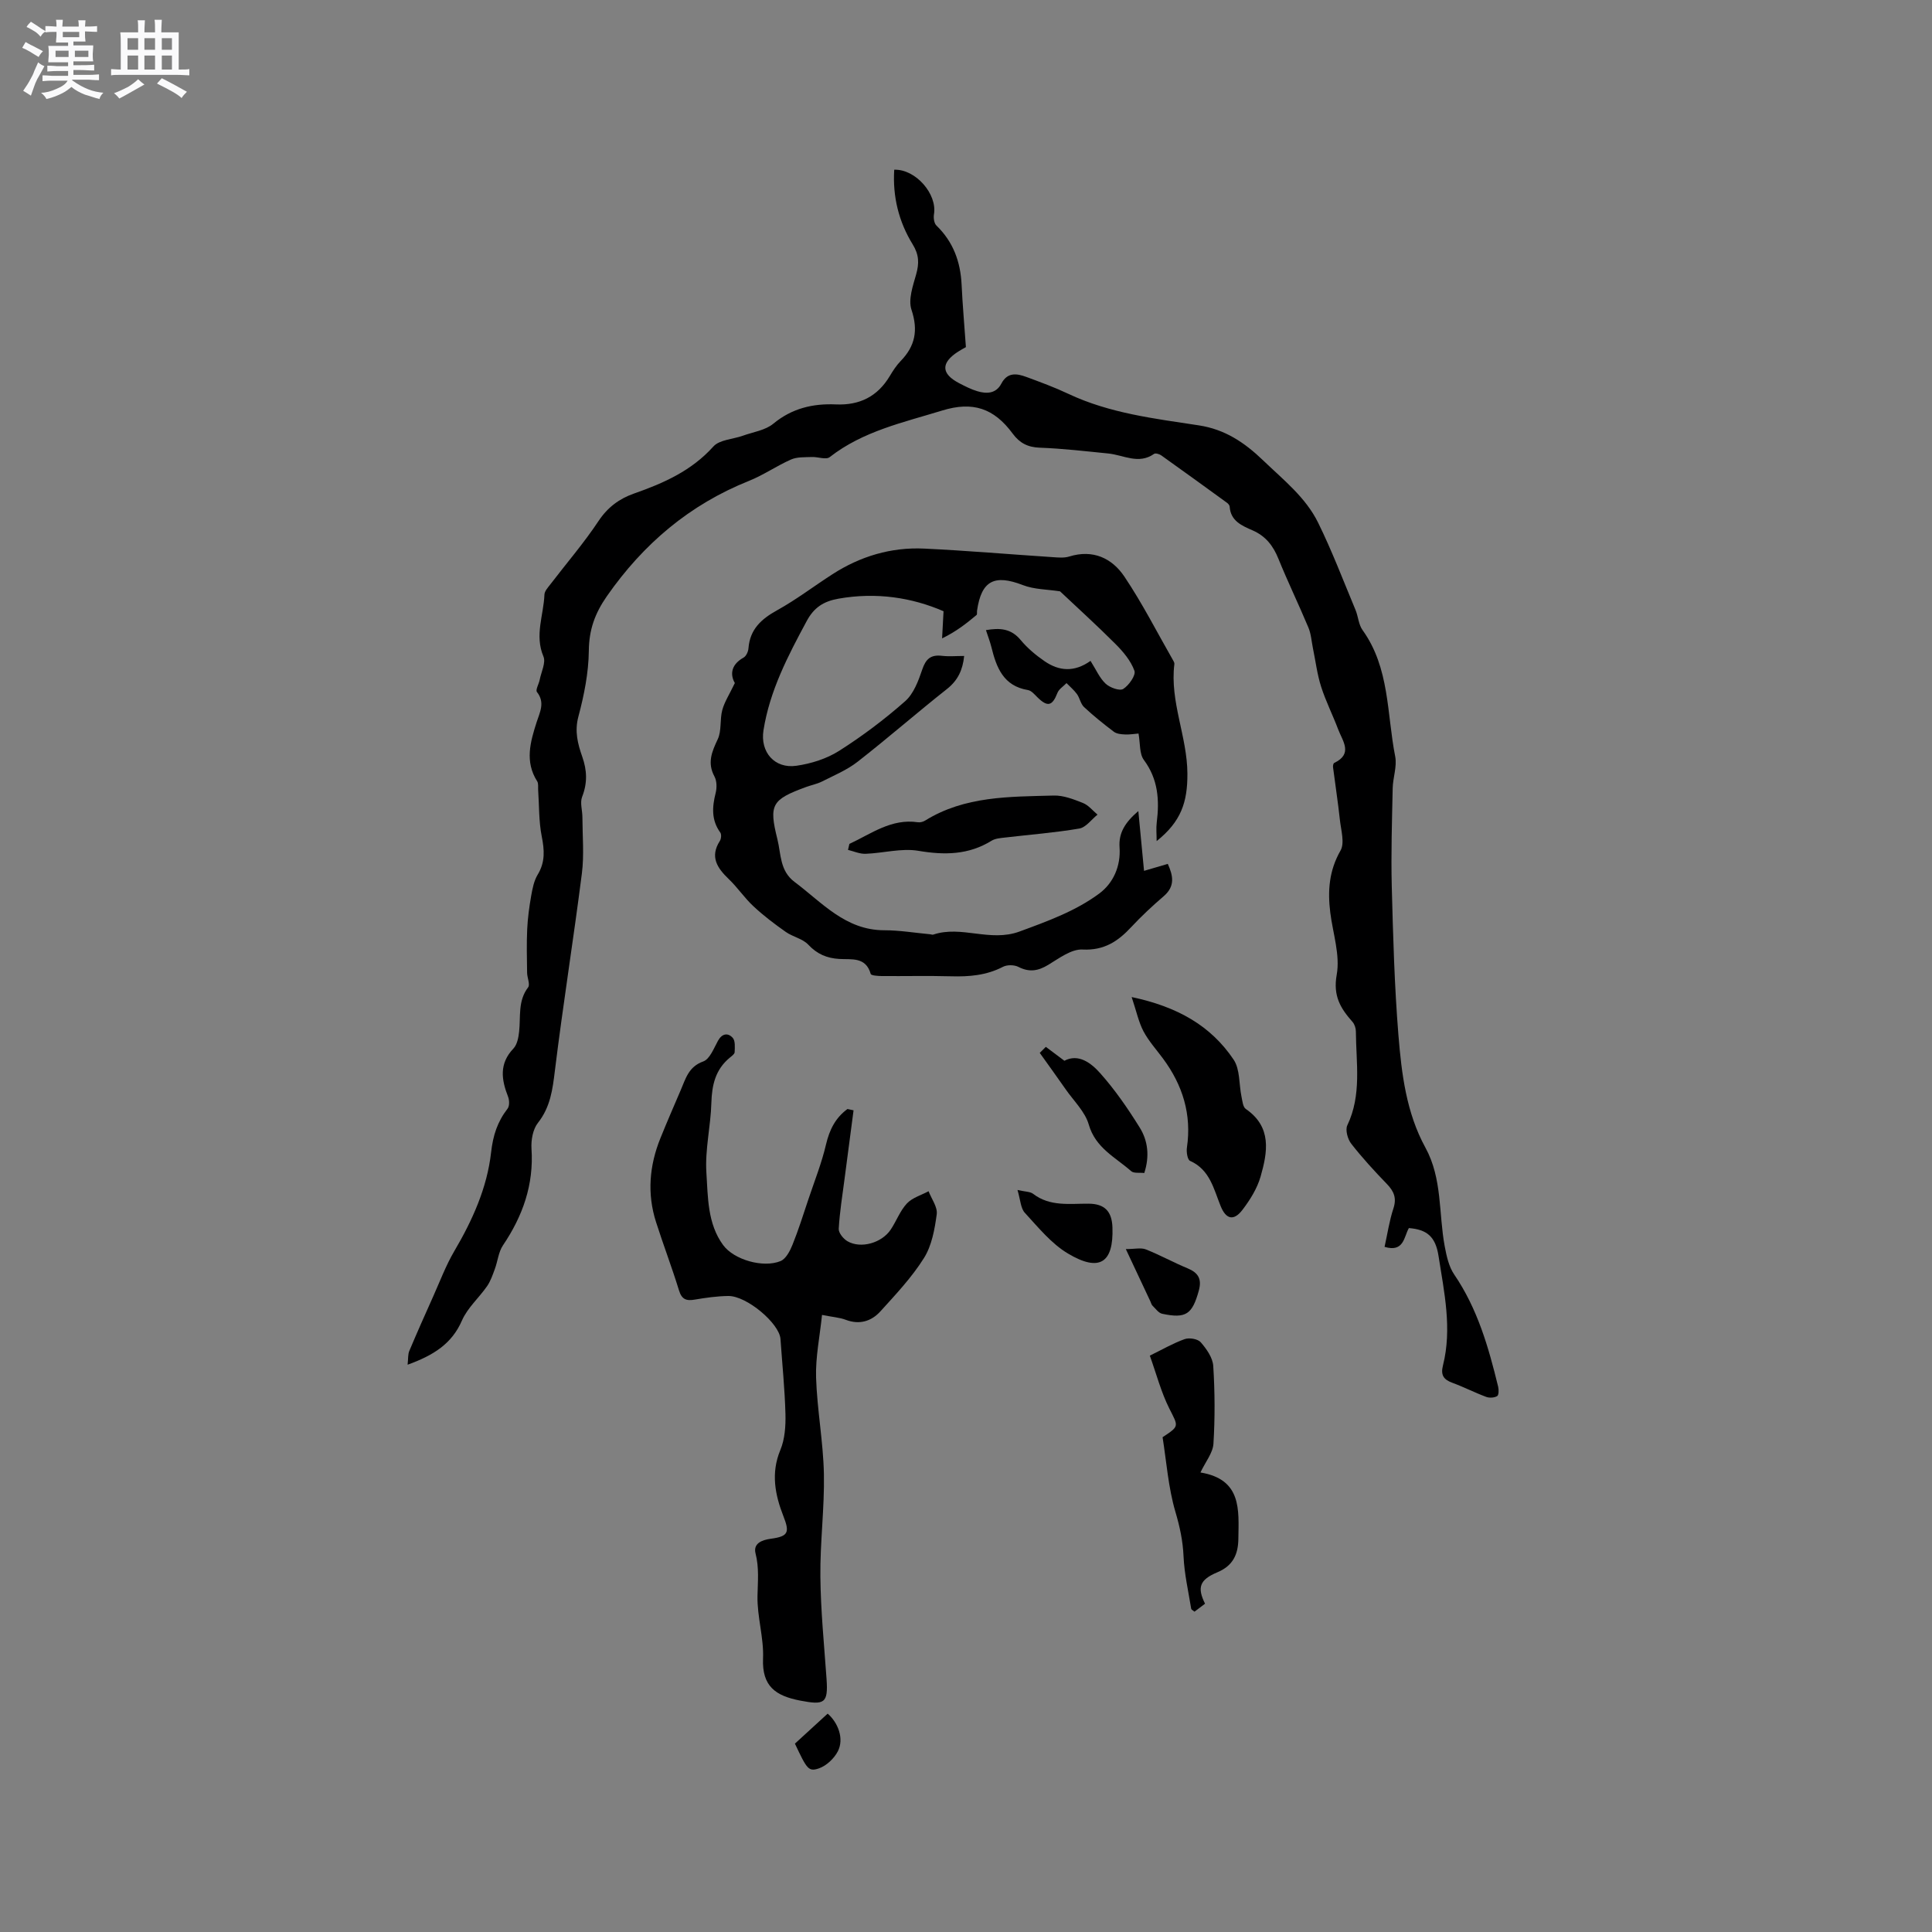 <svg enable-background="new 0 0 400 400" viewBox="0 0 400 400" xmlns="http://www.w3.org/2000/svg"><rect x="0" y="0" width="400" height="400" fill="#808080" stroke="none"/><path d="m6.8 9.5c.6.3 1.3.7 2.1 1.1-.4.4-.7.8-.9 1.2-.7-.4-1.3-.8-1.8-1.1s-1.1-.6-1.6-.8c.2-.4.5-.8.7-1.2.4.2.8.5 1.5.8zm.9 6.9c-.3.6-.5 1.1-.7 1.7s-.4 1.1-.6 1.7c-.6-.4-1.1-.7-1.6-1 .7-1 1.2-1.8 1.5-2.4.3-.5.6-1.1.8-1.7.3-.6.5-1.2.8-1.8.3.3.8.6 1.3.8-.7 1.3-1.2 2.2-1.5 2.7zm.1-11c.4.3 1 .7 1.7 1.1-.5.2-.8.6-1.1 1.1-.5-.6-1-1-1.4-1.2s-.9-.6-1.5-.8c.2-.4.5-.7.9-1.1.5.3.9.6 1.4.9zm10.5 13.1c1 .4 2 .6 3.1.7-.4.4-.7.8-.8 1.3-.9-.2-1.9-.6-3-.9-1-.4-2-.9-2.8-1.6-.5.4-1.1.9-1.9 1.3s-1.9.9-3.3 1.2c-.1-.3-.5-.8-1.1-1.3 1 0 2.1-.3 3.2-.8 1.2-.5 1.9-1 2.3-1.7h-3.2c-.4 0-1 0-2 .1v-1.2c1 0 1.7.1 2 .1h3.3v-1h-2.3c-.2 0-.9 0-2 .1v-1.2c1.2 0 1.9.1 2 .1h2.3v-.8h-4.1c0-.7.1-1.2.1-1.6 0-.5 0-1.1-.1-1.8h4.1v-.7h-2.5c0-.6.1-1.1.1-1.6v-.6h-.5c-.4 0-1 0-1.8.1v-1.3c1.2 0 1.9.1 2.1.1h.2c0-.3 0-.8-.1-1.4h1.4c0 .6-.1 1-.1 1.4h3.4c0-.4 0-.8-.1-1.3h1.5c0 .4-.1.9-.1 1.3.7 0 1.5 0 2.5-.1v1.2c-1 0-1.8-.1-2.5-.1v.6c0 .3 0 .8.1 1.5h-2.5v.8h4.1c0 .7-.1 1.3-.1 1.8s0 1 .1 1.5h-4.1v.8h1.4c.8 0 1.8 0 2.9-.1v1.2c-1 0-1.9-.1-2.8-.1h-1.5v1h3.2c.3 0 1 0 2.1-.1v1.2c-1.1 0-1.8-.1-2.1-.1h-3.4l-.1.1c1.4 1 2.4 1.5 3.4 1.9zm-4.1-6.7v-1.3h-2.7v1.3zm2.2-4.1v-1.1h-3.4v1.1zm1.9 4.1v-1.3h-2.8v1.3z" fill="#fafafb"/><path d="m37 6.7v2.3 5.4c1 0 1.8 0 2.2-.1v1.3c-.6 0-1.5-.1-2.5-.1h-11.9c-.7 0-1.3 0-1.8.1v-1.3c.5 0 1.1.1 2 .1v-5.2c0-1 0-1.8-.1-2.5h3.7c0-1.3 0-2.1-.1-2.5h1.5c0 .4-.1 1.3-.1 2.5h2.2c0-1.2 0-2.1-.1-2.6h1.5c0 .4-.1 1.3-.1 2.6zm-12.3 13.7c-.3-.4-.7-.8-1.1-1.1 1.1-.4 2.1-.9 2.9-1.3.8-.5 1.5-1 2.1-1.6.4.4.9.8 1.3 1.1-2.5 1.4-4.2 2.4-5.2 2.9zm3.9-10.1v-2.4h-2.2v2.4zm0 4.1v-2.9h-2.2v2.9zm3.5-4.1v-2.4h-2.2v2.4zm0 4.1v-2.9h-2.2v2.9zm.4 2.9 1-1.1c.6.3 1.4.7 2.5 1.3s2 1.1 2.7 1.5c-.4.4-.8.8-1.1 1.3-.8-.8-2.5-1.7-5.1-3zm3.1-7v-2.4h-2.1v2.4zm0 4.1v-2.9h-2.1v2.9z" fill="#fafafb"/><g fill="#000001"><path d="m84.39 282.55c.14-1.26.05-2.14.35-2.85 1.59-3.77 3.25-7.51 4.93-11.25 1.42-3.17 2.65-6.46 4.4-9.44 3.75-6.37 6.78-13.1 7.6-20.38.4-3.58 1.32-6.38 3.42-9.1.42-.54.38-1.75.1-2.47-1.39-3.55-1.87-6.84 1.1-9.96.78-.82 1.06-2.3 1.19-3.52.34-3.11-.29-6.34 1.86-9.16.46-.6-.2-2-.21-3.04-.04-3-.12-6 .02-8.99.11-2.31.42-4.61.82-6.89.27-1.52.58-3.15 1.36-4.43 1.57-2.59 1.39-5.08.83-7.91-.62-3.12-.52-6.38-.74-9.58-.04-.61.09-1.36-.2-1.82-2.6-4.07-1.43-8.14-.12-12.23.66-2.07 1.8-4.06.07-6.26-.34-.43.4-1.66.57-2.54.32-1.62 1.31-3.55.77-4.82-1.86-4.4.05-8.56.21-12.81.03-.72.72-1.46 1.22-2.11 3.34-4.37 6.95-8.55 9.98-13.12 1.9-2.86 4.32-4.63 7.35-5.69 6.14-2.15 11.91-4.71 16.43-9.74 1.28-1.42 4.04-1.49 6.1-2.23 2.14-.77 4.66-1.12 6.31-2.49 3.87-3.2 8.21-4.2 12.97-3.99 4.91.21 8.62-1.65 11.15-5.89.65-1.09 1.36-2.18 2.23-3.08 3.02-3.1 3.67-6.38 2.25-10.64-.7-2.11.3-4.94.97-7.32.64-2.28.61-4.05-.72-6.21-2.88-4.67-4.17-9.9-3.82-15.45 4.42-.16 8.93 5.03 8.23 9.21-.13.75.02 1.88.51 2.35 3.48 3.37 4.98 7.49 5.21 12.24.2 4.23.58 8.45.89 12.93-.39.22-1.02.55-1.61.93-3.61 2.33-3.54 4.58.22 6.54 1.22.63 2.46 1.27 3.77 1.66 1.94.58 3.87.5 4.96-1.58 1.26-2.4 3.19-2.11 5.17-1.38 2.93 1.08 5.87 2.16 8.68 3.49 8.58 4.05 17.85 5.13 27.05 6.54 5.33.82 9.36 3.46 13.31 7.26 4.19 4.03 8.8 7.64 11.38 12.9 2.88 5.86 5.21 12 7.73 18.04.57 1.36.63 3.03 1.46 4.18 5.65 7.86 5.01 17.32 6.76 26.16.41 2.09-.48 4.4-.52 6.61-.14 6.76-.36 13.53-.19 20.29.27 10.28.55 20.57 1.38 30.81.65 7.99 1.63 16.07 5.59 23.29 3.52 6.43 2.72 13.6 3.99 20.41.38 2.02.85 4.22 1.98 5.87 4.82 7.07 7.11 15.08 9.09 23.23.15.62.13 1.73-.21 1.93-.6.35-1.6.41-2.27.16-2.37-.88-4.64-2.05-7.01-2.92-1.84-.67-2.44-1.63-1.94-3.59 1.92-7.63.25-15.17-.92-22.68-.63-4.06-2.47-5.47-6.14-5.76-1.03 1.79-1 5.09-5.03 3.89.6-2.71.99-5.4 1.83-7.95.71-2.15.11-3.56-1.35-5.07-2.58-2.67-5.1-5.41-7.38-8.33-.74-.95-1.27-2.87-.81-3.82 3.01-6.3 1.81-12.9 1.77-19.41 0-.67-.26-1.5-.69-1.99-2.48-2.8-4.07-5.37-3.28-9.76.74-4.08-.79-8.57-1.33-12.87-.56-4.49-.26-8.7 2.12-12.85.9-1.58.1-4.22-.13-6.35-.39-3.65-.96-7.27-1.42-10.91-.04-.29.06-.79.24-.88 3.96-1.89 1.73-4.54.82-6.96-1.12-2.97-2.57-5.83-3.53-8.84-.82-2.57-1.14-5.29-1.69-7.94-.29-1.43-.38-2.95-.93-4.27-2-4.79-4.27-9.46-6.22-14.27-1.09-2.69-2.62-4.68-5.34-5.87-2.19-.96-4.56-1.93-4.75-4.92-.02-.27-.28-.59-.52-.77-4.54-3.3-9.09-6.6-13.66-9.85-.38-.27-1.18-.5-1.47-.3-3.21 2.26-6.33.23-9.49-.08-4.72-.47-9.44-1.03-14.18-1.2-2.5-.09-4.18-.98-5.6-2.91-3.9-5.3-8.3-6.72-14.59-4.79-8.06 2.48-16.4 4.26-23.3 9.65-.76.6-2.46-.08-3.72-.02-1.44.06-3.01-.04-4.27.51-2.98 1.31-5.7 3.22-8.72 4.43-12.3 4.92-21.86 13.03-29.42 23.87-2.49 3.58-3.7 6.95-3.74 11.31-.05 4.56-.98 9.19-2.16 13.62-.82 3.05-.13 5.66.8 8.31 1 2.83 1.09 5.46-.03 8.31-.47 1.21.06 2.79.06 4.2.01 3.89.38 7.84-.11 11.67-1.73 13.61-3.91 27.16-5.58 40.77-.48 3.95-.93 7.58-3.52 10.86-1.05 1.33-1.44 3.57-1.33 5.35.5 7.45-1.81 13.93-5.91 20.01-.93 1.38-1.08 3.28-1.68 4.9-.45 1.22-.88 2.49-1.6 3.54-1.68 2.42-4.05 4.48-5.2 7.1-2.09 4.83-5.88 7.22-11.26 9.17z"/><path d="m225.78 136.83c1.14 1.79 1.87 3.54 3.13 4.72.87.82 2.91 1.55 3.64 1.09 1.18-.74 2.66-2.85 2.32-3.77-.74-2.06-2.32-3.94-3.92-5.54-3.85-3.86-7.9-7.52-11.48-10.9-2.63-.41-5.34-.38-7.69-1.29-5.89-2.28-8.59-.94-9.49 5.27-.05.31.06.78-.12.93-2.07 1.73-4.19 3.41-7.12 4.83.09-1.7.18-3.4.3-5.62-6.53-2.83-13.9-3.99-21.76-2.6-3.14.56-5.08 1.86-6.57 4.63-3.88 7.2-7.65 14.41-8.95 22.62-.71 4.48 2.27 8.01 6.84 7.34 3.04-.44 6.25-1.45 8.83-3.09 4.8-3.05 9.4-6.51 13.66-10.27 1.76-1.55 2.75-4.22 3.54-6.56.74-2.2 1.77-3.11 4.07-2.84 1.45.17 2.95.03 4.61.03-.3 2.92-1.31 5.06-3.56 6.84-6.24 4.93-12.23 10.17-18.5 15.06-2.19 1.71-4.86 2.82-7.37 4.09-1.03.52-2.21.74-3.3 1.14-7.1 2.61-7.74 3.62-5.94 10.8.77 3.07.47 6.54 3.55 8.85 5.71 4.27 10.53 10.01 18.59 10.01 3.17 0 6.33.54 9.5.83.21.02.45.13.63.07 5.85-1.97 11.74 1.62 17.87-.64 5.81-2.14 11.59-4.22 16.51-7.87 2.88-2.14 4.47-5.65 4.19-9.56-.21-3.02 1.18-5.19 3.89-7.51.41 4.36.78 8.17 1.18 12.38 1.75-.51 3.22-.94 4.92-1.44 1.08 2.4 1.59 4.61-.87 6.71-2.33 2-4.59 4.11-6.68 6.35-2.76 2.97-5.62 4.89-10.1 4.67-2.32-.12-4.86 1.82-7.1 3.17-2.09 1.27-3.92 1.58-6.17.43-.87-.45-2.35-.47-3.21-.02-3.43 1.78-7.02 2.07-10.78 1.96-4.77-.13-9.54-.01-14.32-.05-.79-.01-2.19-.1-2.28-.44-1.02-3.61-4-2.94-6.53-3.1-2.56-.16-4.57-1.01-6.4-2.96-1.16-1.24-3.2-1.61-4.66-2.64-2.32-1.63-4.6-3.36-6.67-5.29-1.86-1.72-3.29-3.89-5.13-5.65-2.39-2.29-3.95-4.6-1.84-7.9.28-.44.36-1.36.09-1.73-1.88-2.59-1.69-5.3-.96-8.2.27-1.07.25-2.49-.25-3.41-1.52-2.82-.55-5.1.68-7.71.83-1.76.41-4.08.94-6.04.45-1.68 1.46-3.21 2.6-5.59-.8-1.37-1.15-3.62 1.82-5.28.53-.3.95-1.23 1-1.9.3-3.95 2.65-6.08 5.95-7.9 3.97-2.2 7.61-4.99 11.44-7.45 5.77-3.72 12.14-5.63 18.99-5.31 8.87.42 17.72 1.19 26.59 1.77 1.15.08 2.39.2 3.45-.13 4.9-1.52 8.84.34 11.4 4.14 3.76 5.59 6.83 11.66 10.19 17.52.1.18.19.41.17.61-.97 7.78 2.67 14.99 2.7 22.71.02 5.87-1.29 9.88-6.37 13.94 0-1.43-.13-2.66.02-3.85.58-4.63.3-8.96-2.67-12.96-.94-1.27-.73-3.4-1.1-5.46-.82.06-1.82.24-2.81.19-.78-.03-1.71-.12-2.3-.56-2.13-1.61-4.22-3.29-6.17-5.11-.71-.66-.88-1.87-1.47-2.69-.61-.84-1.43-1.52-2.16-2.27-.64.67-1.57 1.23-1.88 2.03-1.06 2.72-2.03 2.98-4.14.91-.59-.58-1.24-1.38-1.96-1.5-5.09-.84-6.53-4.66-7.57-8.89-.28-1.12-.7-2.2-1.13-3.52 2.87-.49 5.2-.35 7.18 2.04 1.4 1.69 3.16 3.16 4.98 4.41 2.94 2.01 6.08 2.34 9.49-.08z"/><path d="m176.72 229.88c-.62 4.72-1.25 9.44-1.86 14.16-.45 3.45-1.01 6.9-1.21 10.37-.05.84.95 2.07 1.8 2.57 2.76 1.61 7.12.38 8.98-2.43 1.17-1.76 1.92-3.87 3.33-5.38 1.12-1.2 2.97-1.72 4.49-2.54.61 1.59 1.89 3.28 1.69 4.77-.42 3.1-1.02 6.48-2.64 9.06-2.51 4-5.83 7.52-9.02 11.04-1.87 2.06-4.33 2.83-7.18 1.75-1.26-.48-2.67-.56-4.91-1.01-.46 4.49-1.36 8.74-1.23 12.97.21 6.65 1.48 13.28 1.62 19.93.14 7.08-.81 14.19-.73 21.28.07 7.07.78 14.14 1.28 21.21.35 5.03-.43 5.43-5.46 4.46-5.07-.98-7.93-2.94-7.69-8.72.18-4.29-1.24-8.64-1.15-12.94.06-2.98.36-5.82-.4-8.8-.53-2.08 1.3-2.8 3.17-3.05 3.68-.49 3.89-1.36 2.6-4.66-1.73-4.41-2.63-8.92-.64-13.71.94-2.25 1.12-4.96 1.06-7.45-.14-5.18-.67-10.36-1.03-15.54-.23-3.23-7.01-8.95-10.81-8.9-2.32.03-4.65.36-6.94.75-1.75.3-2.69-.03-3.26-1.91-1.46-4.75-3.24-9.4-4.75-14.13-1.89-5.89-1.39-11.72.91-17.4 1.35-3.34 2.78-6.64 4.2-9.94 1.02-2.36 1.61-4.84 4.66-5.93 1.36-.49 2.19-2.72 3.05-4.28.86-1.55 2.07-1.68 3.04-.62.57.61.45 1.98.41 2.99-.02.4-.63.81-1.03 1.15-2.95 2.44-3.68 5.64-3.79 9.34-.13 4.82-1.34 9.67-1.03 14.44.33 5.09.21 10.55 3.46 14.99 2.24 3.06 8.31 4.8 11.9 3.32 1.1-.46 1.94-2.07 2.45-3.33 1.25-3.1 2.25-6.29 3.31-9.46 1.26-3.77 2.75-7.5 3.65-11.36.72-3.05 1.95-5.51 4.44-7.33.42.08.84.18 1.26.27z"/><path d="m234.3 206.43c9.43 1.99 16.38 5.91 21.11 12.96 1.35 2.01 1.09 5.09 1.63 7.67.19.89.29 2.13.89 2.54 5.44 3.74 4.51 8.93 3.06 14-.7 2.45-2.17 4.81-3.74 6.87-1.81 2.38-3.41 1.99-4.52-.74-1.45-3.57-2.22-7.55-6.35-9.39-.53-.24-.78-1.85-.64-2.75 1.01-6.87-.88-12.92-4.94-18.41-1.38-1.87-2.98-3.63-4.06-5.67-1.01-1.93-1.46-4.15-2.44-7.08z"/><path d="m249.49 332.03c-.8.6-1.47 1.11-2.18 1.65-.27-.24-.65-.4-.69-.62-.58-3.61-1.42-7.21-1.58-10.84-.14-3.2-.77-6.11-1.68-9.2-1.48-5.02-1.85-10.37-2.66-15.46 3.56-2.35 3.27-2.2 1.38-5.97-1.69-3.37-2.65-7.1-4.02-10.92 2.48-1.21 4.76-2.54 7.21-3.42.95-.34 2.72-.05 3.33.65 1.2 1.38 2.48 3.2 2.59 4.9.34 5.36.37 10.76.04 16.11-.12 1.9-1.63 3.72-2.69 5.95 8.59 1.42 7.93 7.76 7.85 13.72-.04 3.14-1.03 5.56-4.36 6.95-3.74 1.57-4.17 3.19-2.54 6.5z"/><path d="m175.86 174.72c4.53-2.1 8.69-5.3 14.18-4.48.48.07 1.08-.09 1.5-.35 8.21-5.1 17.48-4.93 26.61-5.18 2.01-.06 4.13.77 6.06 1.54 1.15.45 2.02 1.58 3.02 2.41-1.25 1-2.39 2.64-3.77 2.88-5.1.87-10.28 1.26-15.43 1.87-.93.11-1.97.18-2.73.65-4.77 2.95-9.74 3.01-15.17 2.09-3.51-.59-7.28.49-10.94.62-1.2.04-2.42-.52-3.62-.81.11-.42.2-.83.29-1.24z"/><path d="m216.53 216.74c1.19.89 2.39 1.79 3.84 2.88 2.91-1.54 5.52.45 7.4 2.56 3.08 3.45 5.74 7.32 8.19 11.26 1.71 2.74 2.08 5.95.95 9.42-.95-.12-2.16.11-2.72-.39-3.25-2.87-7.37-4.78-8.77-9.63-.76-2.67-3.1-4.89-4.77-7.29-1.77-2.54-3.58-5.04-5.38-7.56.43-.43.84-.84 1.26-1.25z"/><path d="m210.66 246.37c1.64.38 2.62.33 3.22.79 3.52 2.7 7.56 2.02 11.53 2.05 3.32.03 4.79 1.6 4.91 4.9.26 7.35-2.67 9.32-9.21 5.42-3.43-2.04-6.14-5.4-8.91-8.41-.89-.94-.92-2.68-1.54-4.75z"/><path d="m233.09 258.61c1.84 0 3.13-.33 4.13.06 2.94 1.16 5.72 2.71 8.63 3.91 2.25.93 3.02 2.22 2.34 4.67-1.35 4.85-2.63 5.8-7.58 4.75-.75-.16-1.37-1.07-2-1.68-.21-.21-.29-.56-.42-.85-1.52-3.25-3.05-6.51-5.1-10.86z"/><path d="m164.58 361c2.4-2.2 4.56-4.17 6.78-6.21 2.13 1.84 3.46 5.19 2.1 7.81-.77 1.49-2.38 3-3.93 3.53-2.15.72-2.47.13-4.95-5.13z"/></g></svg>